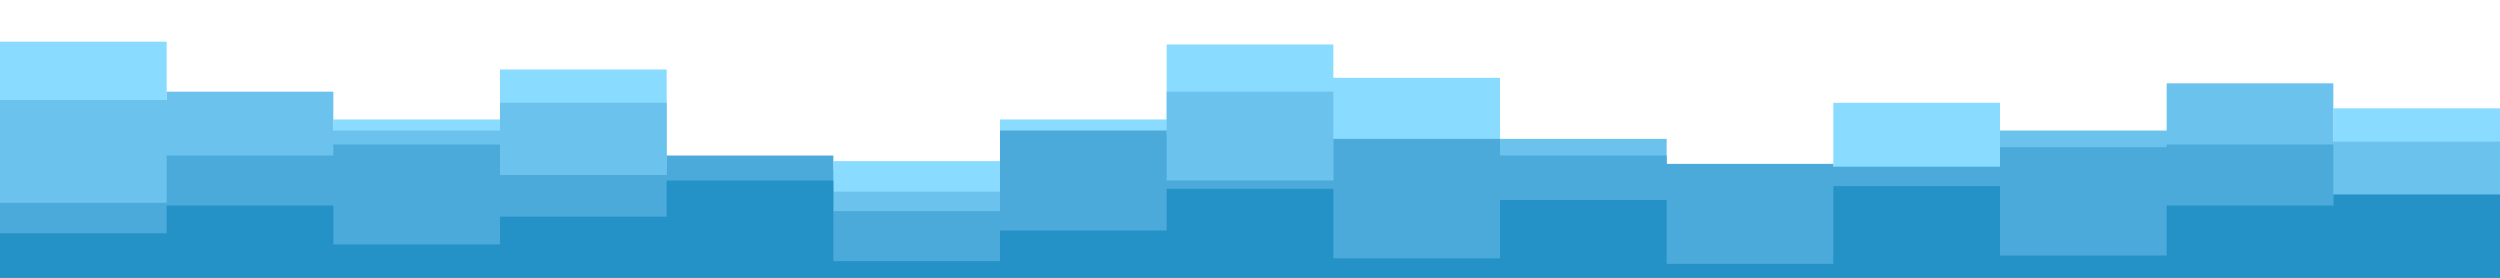 <svg id="visual" viewBox="0 0 900 100" width="900" height="100" xmlns="http://www.w3.org/2000/svg" xmlns:xlink="http://www.w3.org/1999/xlink" version="1.1"><rect x="0" y="0" width="900" height="100" fill="#fff"></rect><path d="M0 15L60 15L60 50L120 50L120 43L180 43L180 25L240 25L240 61L300 61L300 58L360 58L360 43L420 43L420 16L480 16L480 28L540 28L540 58L600 58L600 61L660 61L660 37L720 37L720 68L780 68L780 55L840 55L840 39L900 39L900 19L900 101L900 101L840 101L840 101L780 101L780 101L720 101L720 101L660 101L660 101L600 101L600 101L540 101L540 101L480 101L480 101L420 101L420 101L360 101L360 101L300 101L300 101L240 101L240 101L180 101L180 101L120 101L120 101L60 101L60 101L0 101Z" fill="#89dbff"></path><path d="M0 36L60 36L60 33L120 33L120 47L180 47L180 37L240 37L240 68L300 68L300 69L360 69L360 49L420 49L420 33L480 33L480 66L540 66L540 50L600 50L600 67L660 67L660 61L720 61L720 47L780 47L780 30L840 30L840 51L900 51L900 53L900 101L900 101L840 101L840 101L780 101L780 101L720 101L720 101L660 101L660 101L600 101L600 101L540 101L540 101L480 101L480 101L420 101L420 101L360 101L360 101L300 101L300 101L240 101L240 101L180 101L180 101L120 101L120 101L60 101L60 101L0 101Z" fill="#6bc2ec"></path><path d="M0 73L60 73L60 56L120 56L120 52L180 52L180 63L240 63L240 56L300 56L300 76L360 76L360 47L420 47L420 65L480 65L480 50L540 50L540 56L600 56L600 59L660 59L660 60L720 60L720 53L780 53L780 52L840 52L840 74L900 74L900 78L900 101L900 101L840 101L840 101L780 101L780 101L720 101L720 101L660 101L660 101L600 101L600 101L540 101L540 101L480 101L480 101L420 101L420 101L360 101L360 101L300 101L300 101L240 101L240 101L180 101L180 101L120 101L120 101L60 101L60 101L0 101Z" fill="#4baada"></path><path d="M0 84L60 84L60 74L120 74L120 88L180 88L180 78L240 78L240 65L300 65L300 94L360 94L360 83L420 83L420 68L480 68L480 93L540 93L540 72L600 72L600 95L660 95L660 67L720 67L720 92L780 92L780 74L840 74L840 70L900 70L900 94L900 101L900 101L840 101L840 101L780 101L780 101L720 101L720 101L660 101L660 101L600 101L600 101L540 101L540 101L480 101L480 101L420 101L420 101L360 101L360 101L300 101L300 101L240 101L240 101L180 101L180 101L120 101L120 101L60 101L60 101L0 101Z" fill="#2491c7"></path></svg>